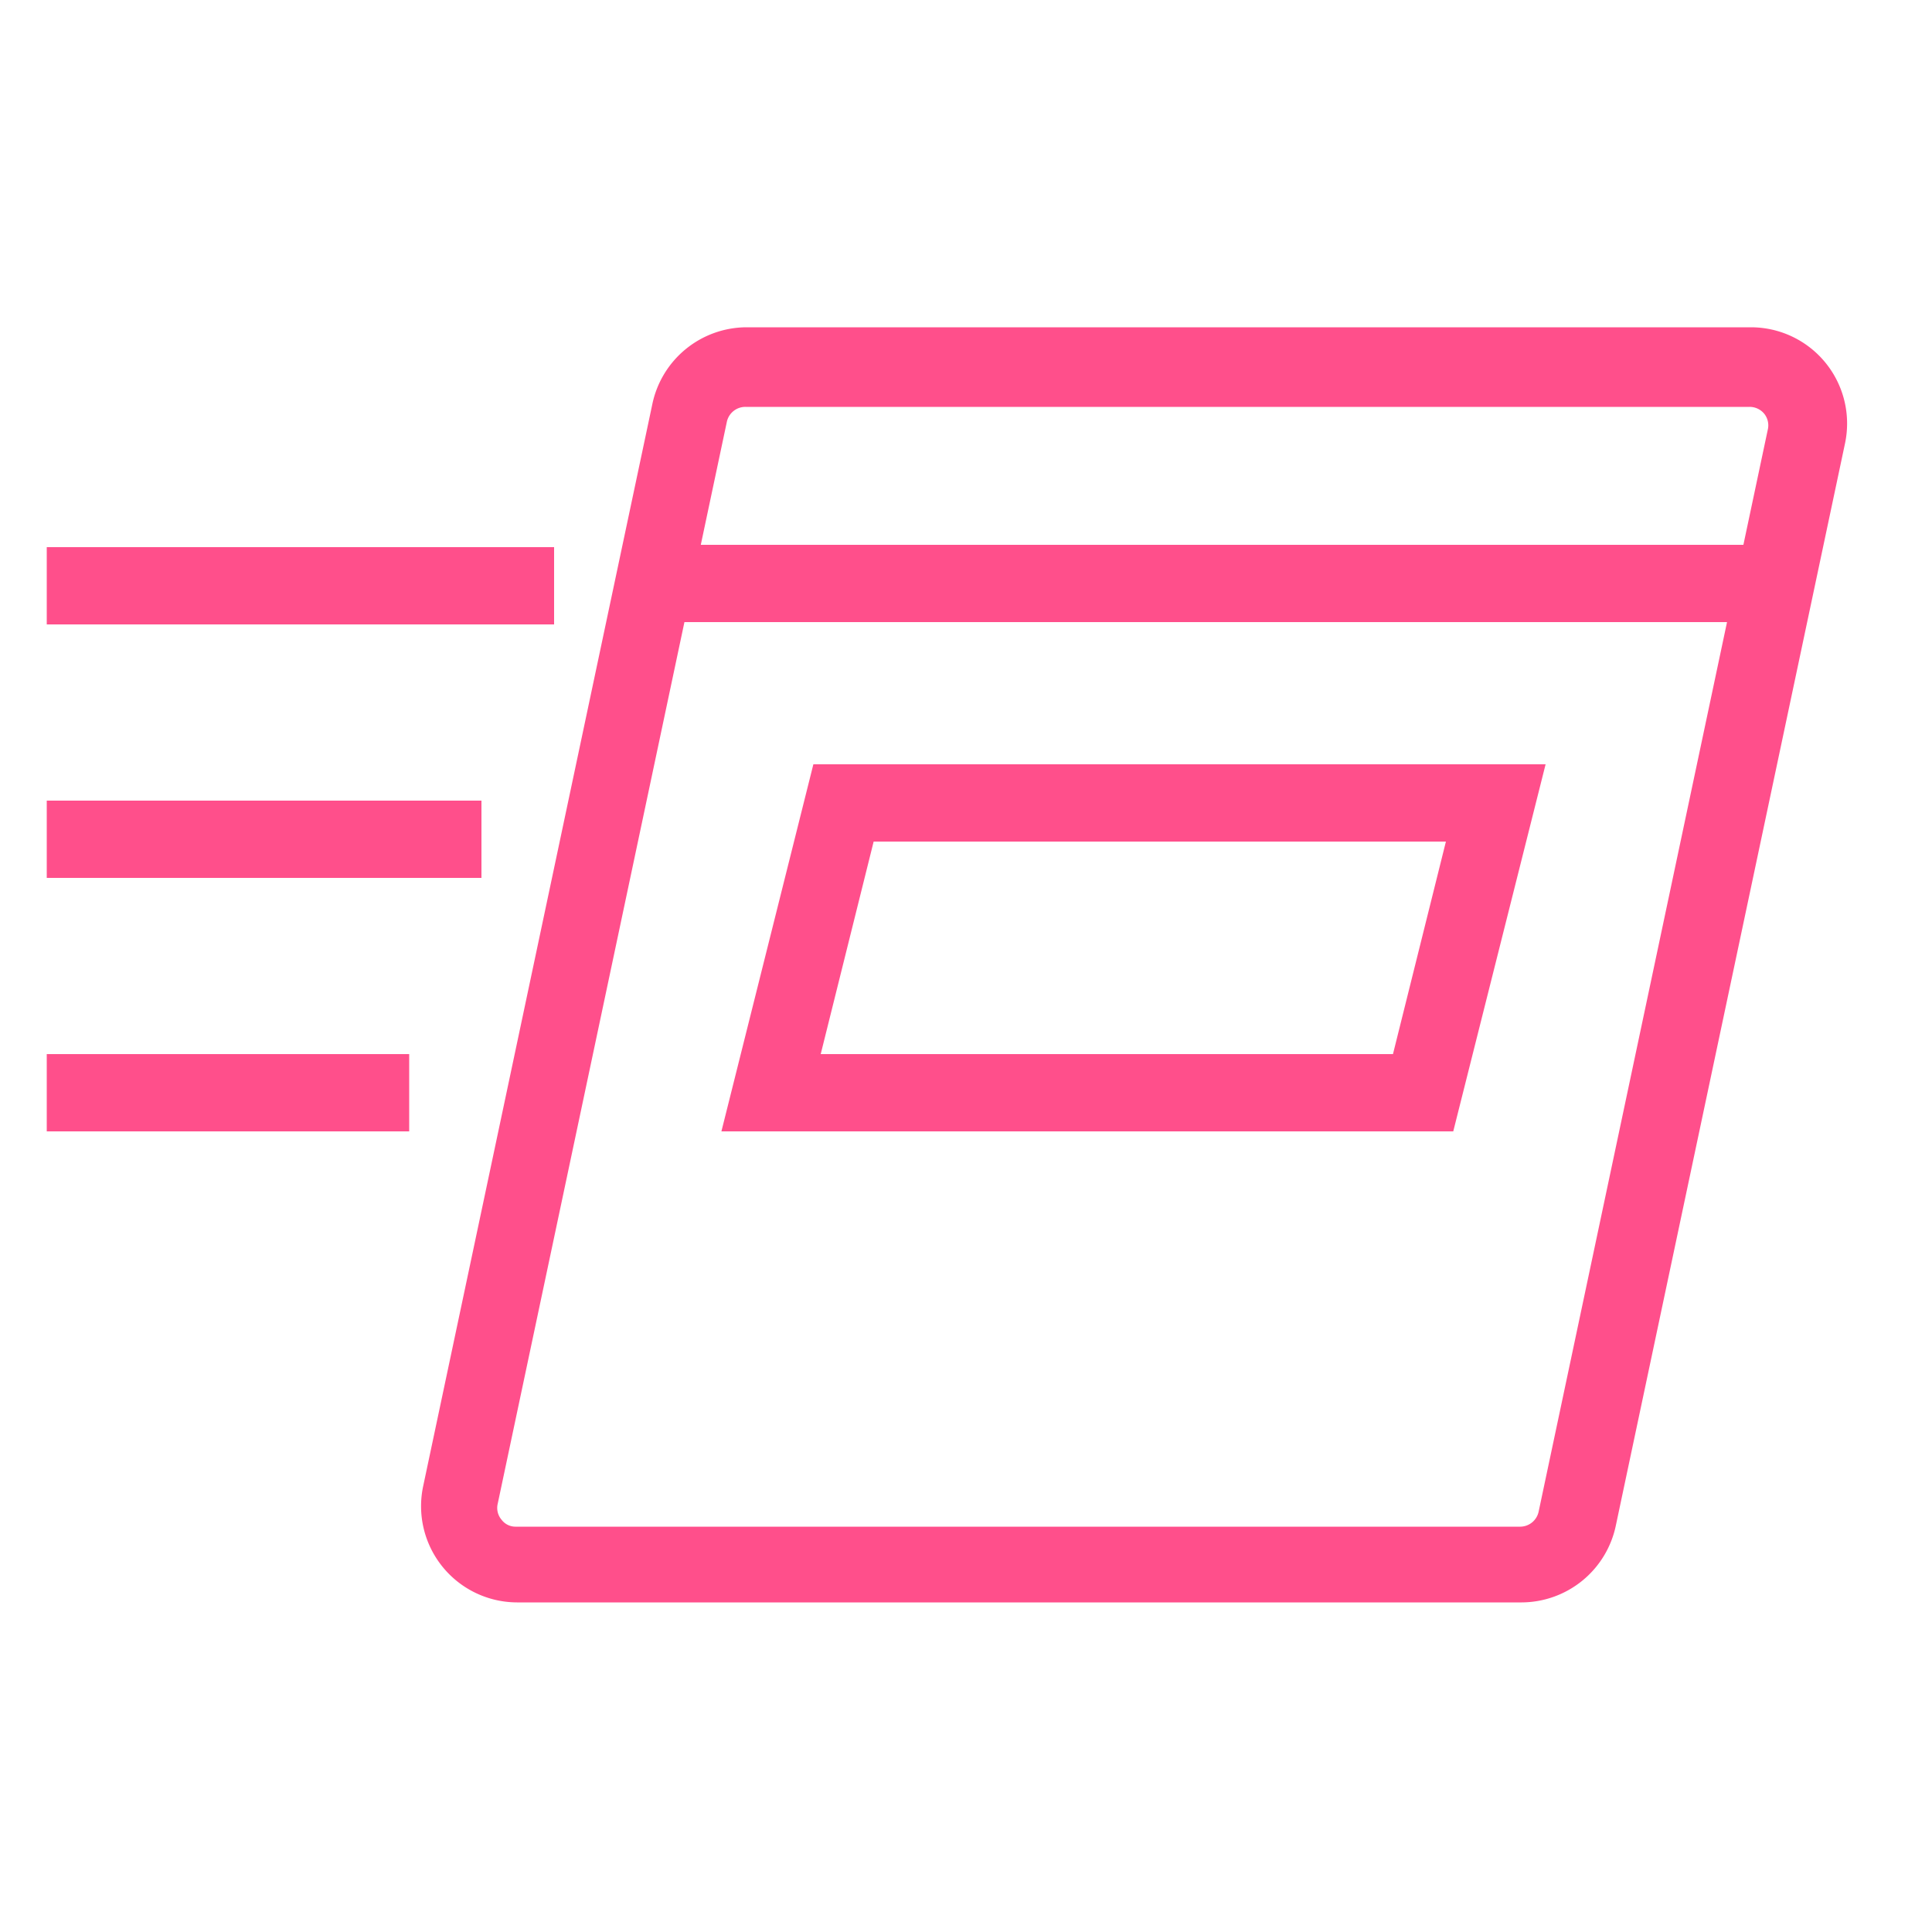 <svg id="Layer_1" data-name="Layer 1" xmlns="http://www.w3.org/2000/svg" width="50" height="50" viewBox="0 0 50 50"><title>AWS-Systems-Manager_Run-Command_dark-bg</title><path d="M39.38,41.47h-26a2.49,2.49,0,0,1-2.43-3l5.93-28a2.5,2.5,0,0,1,2.44-2h26a2.49,2.49,0,0,1,2.43,3l-5.93,28A2.5,2.5,0,0,1,39.38,41.47ZM19.29,10.53a.49.49,0,0,0-.48.39l-5.93,28a.47.47,0,0,0,.1.41.45.45,0,0,0,.37.18h26a.49.49,0,0,0,.47-.39l5.93-28a.48.48,0,0,0-.09-.41.49.49,0,0,0-.38-.18Z" style="fill:#ff4f8b"/><rect x="16.9" y="14.1" width="29.06" height="2" style="fill:#ff4f8b"/><path d="M37.61,29.28H18.67l2.38-9.5H40Zm-16.37-2H36.05l1.37-5.5H22.61Z" style="fill:#ff4f8b"/><rect x="1.21" y="14.16" width="13.13" height="2" style="fill:#ff4f8b"/><rect x="1.21" y="20.72" width="11.25" height="2" style="fill:#ff4f8b"/><rect x="1.21" y="27.28" width="9.38" height="2" style="fill:#ff4f8b"/></svg>